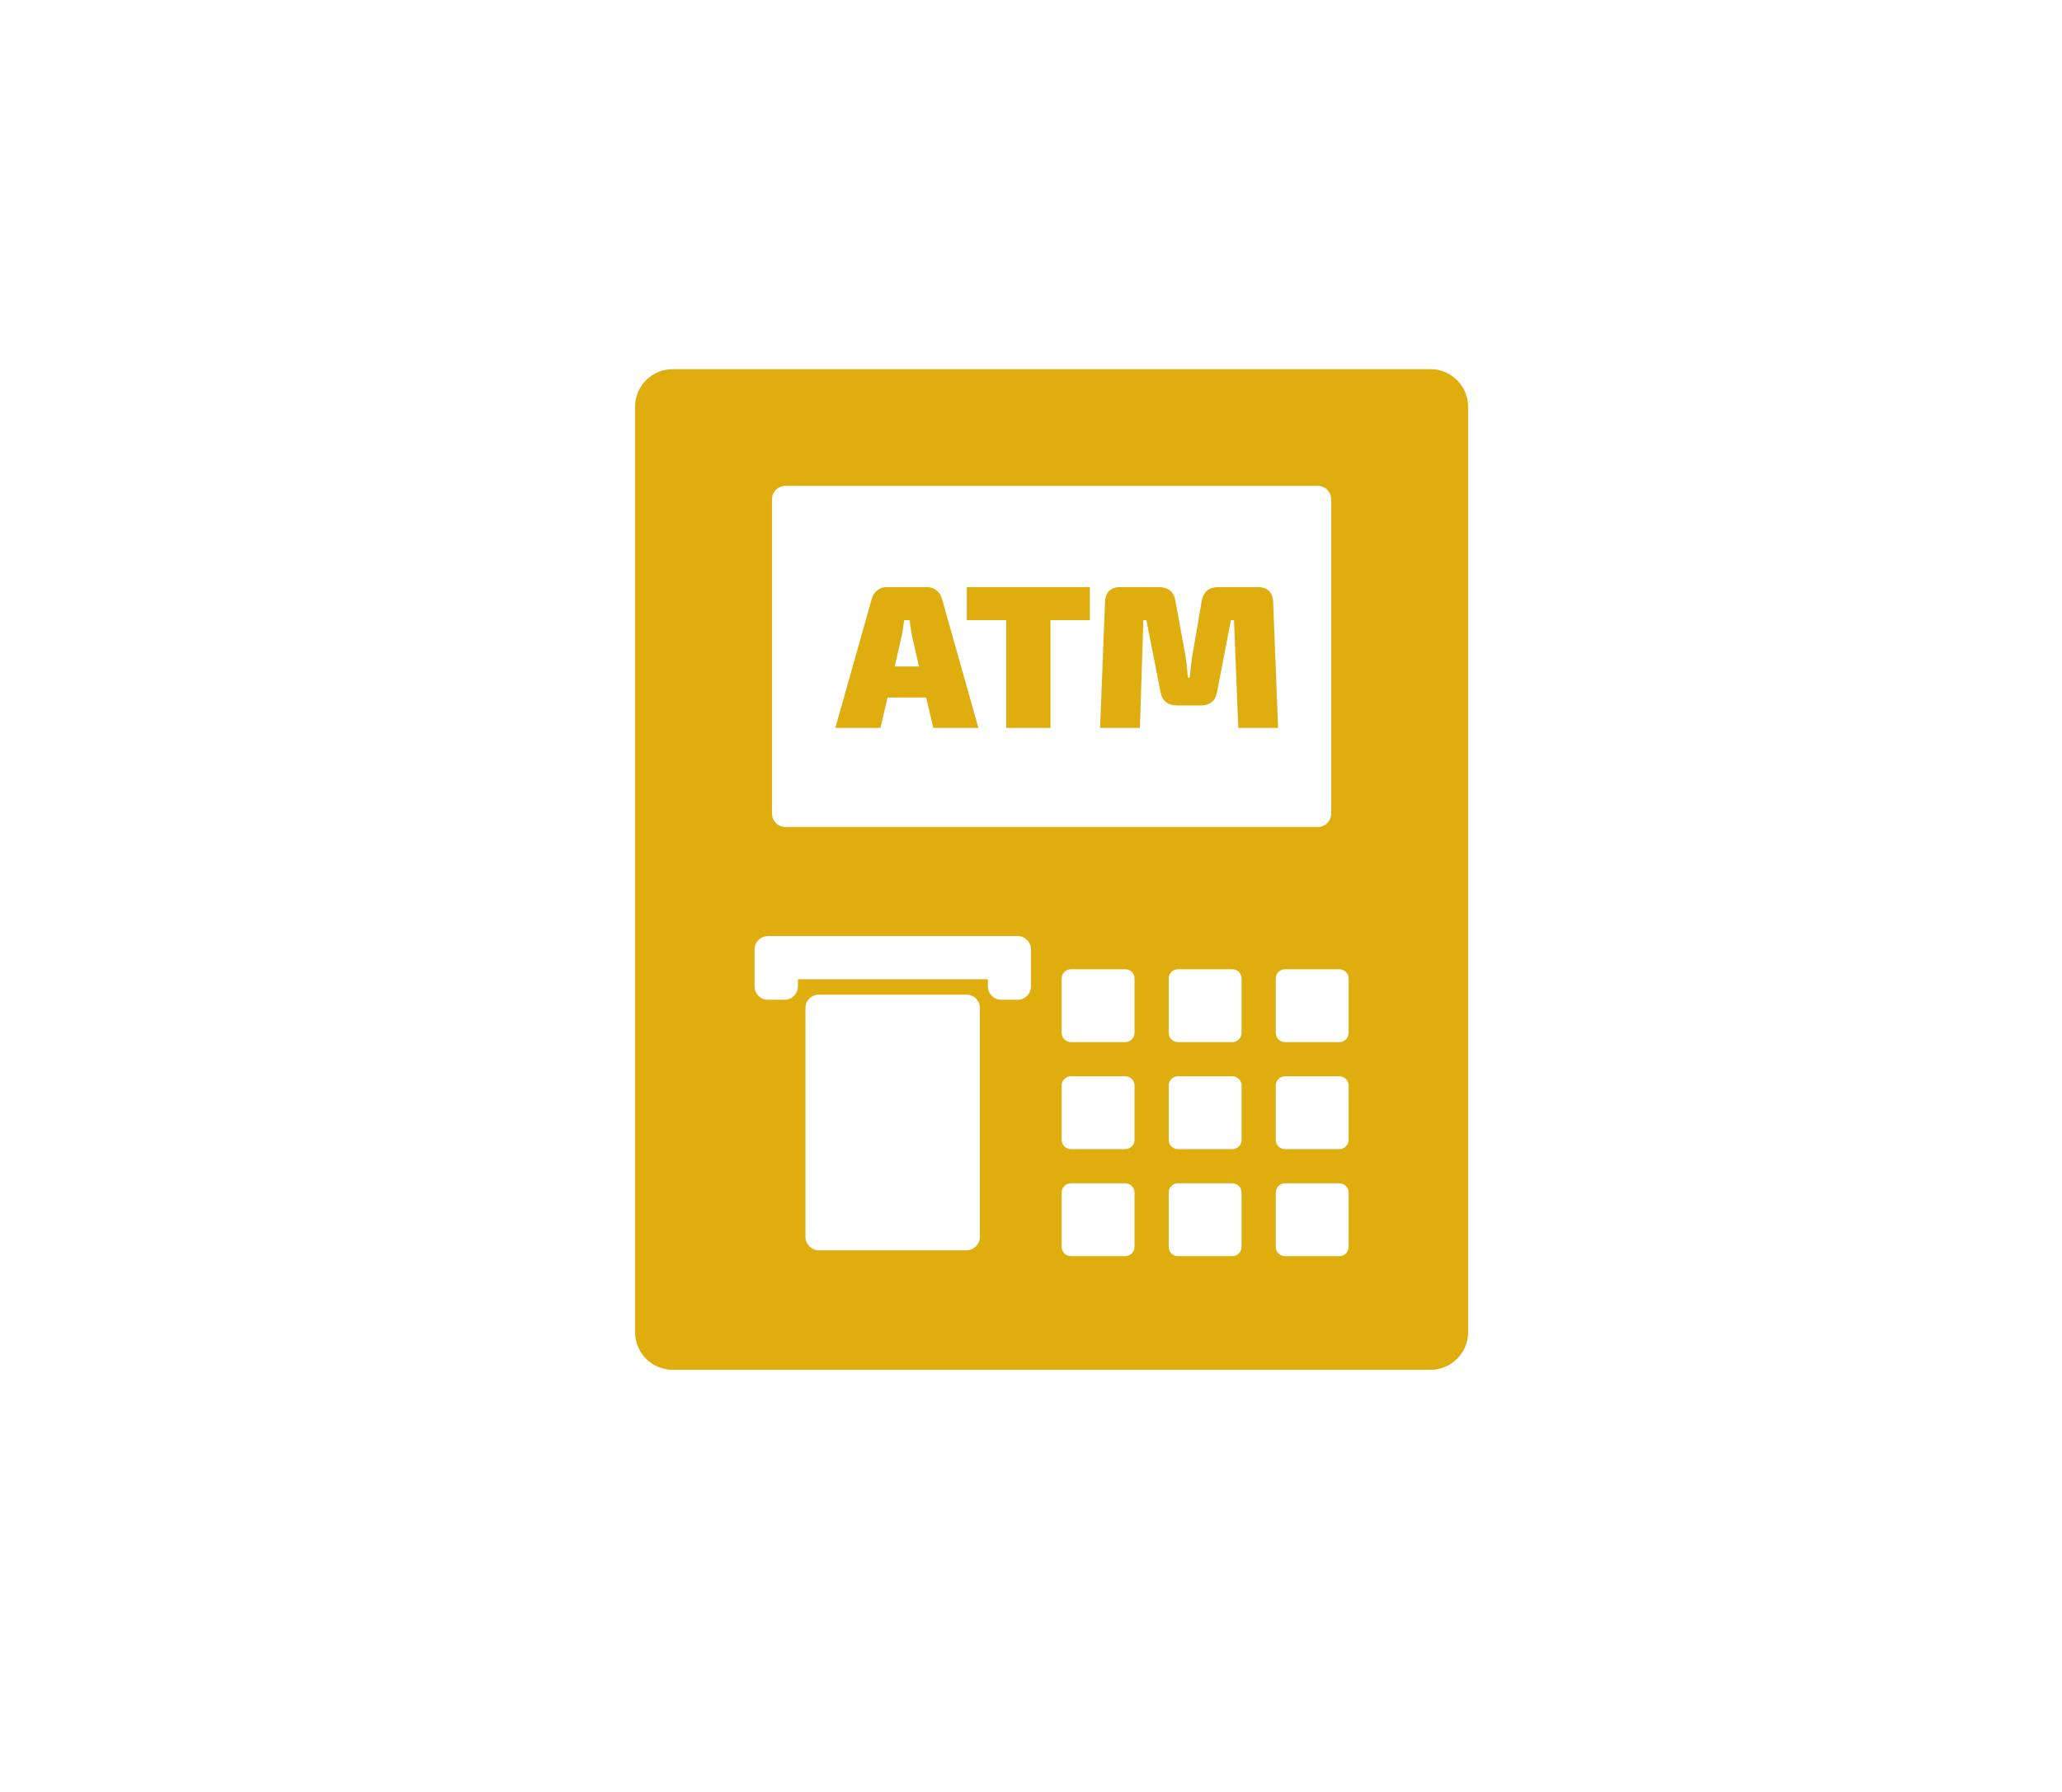 <svg xmlns="http://www.w3.org/2000/svg" width="1000" height="869.072" viewBox="0 0 1000 869.072"><path fill="#E0AD0F" d="M693.785 179.07H326.19c-10.05 0-18.197 8.145-18.197 18.195v448.94c0 10.048 8.146 18.195 18.196 18.195h367.595c10.05 0 18.196-8.147 18.196-18.196v-448.94c0-10.048-8.145-18.195-18.195-18.195zm-319.397 63.103c0-3.59 2.91-6.5 6.5-6.5h258.197c3.59 0 6.5 2.91 6.5 6.5V394.63c0 3.59-2.91 6.5-6.5 6.5H380.888c-3.59 0-6.5-2.91-6.5-6.5V242.174zM475.2 599.947c0 3.59-2.91 6.5-6.5 6.5h-71.58c-3.59 0-6.5-2.91-6.5-6.5V488.933c0-3.59 2.91-6.5 6.5-6.5h71.58c3.59 0 6.5 2.91 6.5 6.5v111.014zm24.793-121.514c0 3.59-2.91 6.5-6.5 6.5h-7.895c-3.59 0-6.5-2.91-6.5-6.5v-3.448h-92.136v3.448c0 3.59-2.91 6.5-6.5 6.5h-8.025c-3.59 0-6.5-2.91-6.5-6.5v-17.896c0-3.59 2.91-6.5 6.5-6.5h121.056c3.59 0 6.5 2.91 6.5 6.5v17.896zm50.215 126.365c0 2.485-2.016 4.5-4.5 4.5h-26.342c-2.484 0-4.5-2.015-4.5-4.5v-26.34c0-2.484 2.016-4.5 4.5-4.5h26.342c2.484 0 4.5 2.016 4.5 4.5v26.34zm0-51.917c0 2.486-2.016 4.5-4.5 4.5h-26.342c-2.484 0-4.5-2.014-4.5-4.5v-26.34c0-2.483 2.016-4.5 4.5-4.5h26.342c2.484 0 4.5 2.017 4.5 4.5v26.34zm0-51.913c0 2.484-2.016 4.5-4.5 4.5h-26.342c-2.484 0-4.5-2.016-4.5-4.5v-26.34c0-2.485 2.016-4.5 4.5-4.5h26.342c2.484 0 4.5 2.015 4.5 4.5v26.34zm51.914 103.83c0 2.486-2.015 4.5-4.5 4.5h-26.34c-2.486 0-4.5-2.014-4.5-4.5v-26.34c0-2.483 2.014-4.5 4.5-4.5h26.34c2.485 0 4.5 2.017 4.5 4.5v26.34zm0-51.916c0 2.486-2.015 4.5-4.5 4.5h-26.34c-2.486 0-4.5-2.014-4.5-4.5v-26.34c0-2.483 2.014-4.5 4.5-4.5h26.34c2.485 0 4.5 2.017 4.5 4.5v26.34zm0-51.913c0 2.484-2.015 4.5-4.5 4.5h-26.34c-2.486 0-4.5-2.016-4.5-4.5v-26.34c0-2.485 2.014-4.5 4.5-4.5h26.34c2.485 0 4.5 2.015 4.5 4.5v26.34zm51.915 103.83c0 2.486-2.015 4.5-4.5 4.5h-26.34c-2.486 0-4.5-2.014-4.5-4.5v-26.34c0-2.483 2.014-4.5 4.5-4.5h26.34c2.485 0 4.5 2.017 4.5 4.5v26.34zm0-51.916c0 2.486-2.015 4.5-4.5 4.5h-26.34c-2.486 0-4.5-2.014-4.5-4.5v-26.34c0-2.483 2.014-4.5 4.5-4.5h26.34c2.485 0 4.5 2.017 4.5 4.5v26.34zm0-51.913c0 2.484-2.015 4.5-4.5 4.5h-26.34c-2.486 0-4.5-2.016-4.5-4.5v-26.34c0-2.485 2.014-4.5 4.5-4.5h26.34c2.485 0 4.5 2.015 4.5 4.5v26.34z"/><g fill="#E0AD0F"><path d="M449.157 338.32h-18.71l-3.466 14.752h-21.878l17.72-62.766c.462-1.65 1.353-2.986 2.674-4.01 1.32-1.022 2.837-1.534 4.554-1.534h19.503c1.715 0 3.233.512 4.554 1.534 1.32 1.023 2.21 2.36 2.673 4.01l17.72 62.766h-21.878l-3.465-14.75zm-3.465-15.047l-3.366-14.652c-.594-3.1-.99-5.707-1.188-7.82h-2.673c-.396 3.104-.792 5.71-1.188 7.82l-3.366 14.653h11.782zM528.555 300.8H509.45v52.272h-21.484V300.8H468.86v-16.037h59.695V300.8zM591.022 284.763h18.91c4.816 0 7.325 2.475 7.523 7.425l2.376 60.885h-19.305l-2.08-52.272h-1.483l-6.732 34.85c-.727 4.355-3.433 6.534-8.118 6.534h-11.088c-4.687 0-7.425-2.18-8.217-6.534l-6.83-34.85h-1.485l-1.684 52.273h-19.305l2.376-60.885c.197-4.95 2.704-7.425 7.522-7.425h18.514c4.62 0 7.326 2.212 8.118 6.633l4.95 27.126c.33 2.113.692 5.512 1.088 10.197h.892c0-.2.148-1.618.445-4.26.296-2.638.544-4.617.74-5.938l4.654-27.126c.794-4.422 3.532-6.633 8.218-6.633z"/></g></svg>